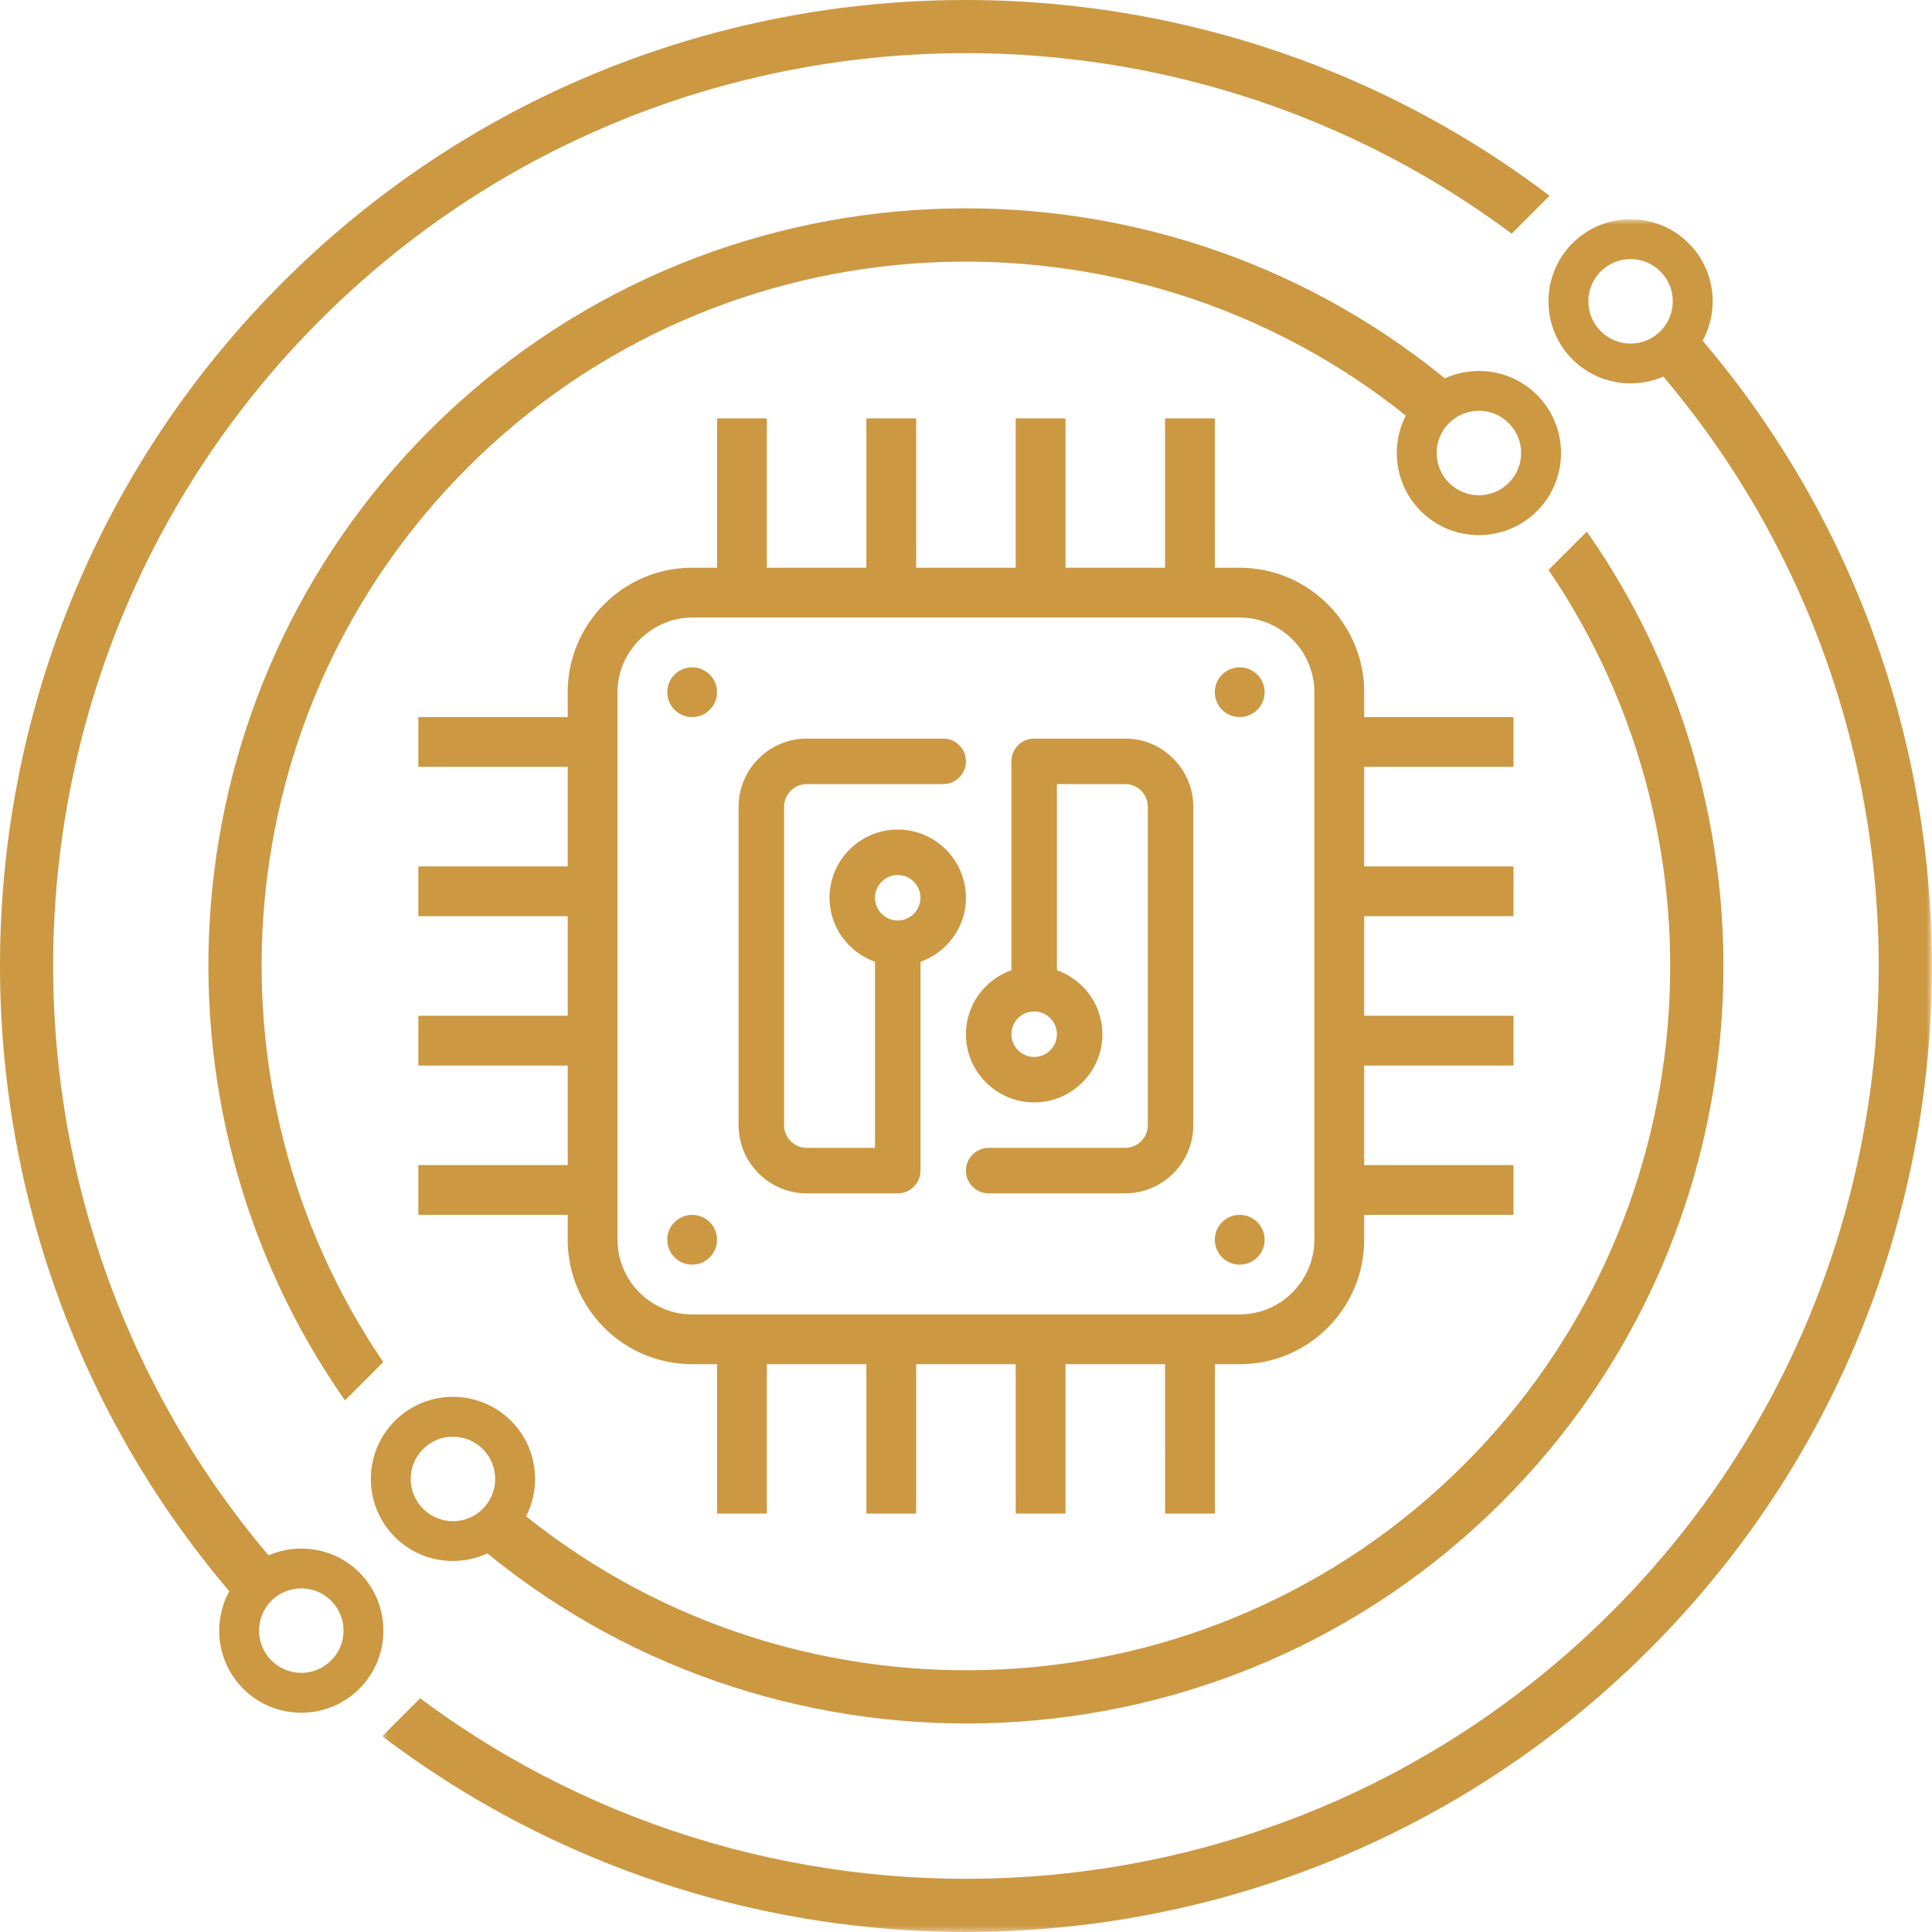 <?xml version="1.0" encoding="UTF-8"?>
<svg width="343px" height="343px" viewBox="0 0 343 343" version="1.1" xmlns="http://www.w3.org/2000/svg" xmlns:xlink="http://www.w3.org/1999/xlink">
    <!-- Generator: Sketch 50.2 (55047) - http://www.bohemiancoding.com/sketch -->
    <title>graphic copy 4@2x</title>
    <desc>Created with Sketch.</desc>
    <defs>
        <polygon id="path-1" points="3.309 2.579 278.423 2.579 278.423 306.651 3.309 306.651"></polygon>
    </defs>
    <g id="Page-1" stroke="none" stroke-width="1" fill="none" fill-rule="evenodd">
        <g id="graphic">
            <g id="Shape">
                <path d="M183.601,179.57 C185.829,179.57 187.64,181.381 187.64,183.605 C187.64,185.832 185.829,187.643 183.601,187.643 C181.37,187.643 179.562,185.832 179.562,183.605 C179.562,181.381 181.37,179.57 183.601,179.57 M183.601,195.717 C190.279,195.717 195.714,190.282 195.714,183.605 C195.714,178.351 192.325,173.913 187.64,172.242 L187.64,139.201 L199.749,139.201 C201.976,139.201 203.78,141.012 203.78,143.24 L203.78,199.752 C203.78,201.979 201.976,203.791 199.745,203.791 L175.528,203.791 C173.292,203.791 171.489,205.599 171.489,207.826 C171.489,210.057 173.292,211.865 175.528,211.865 L199.745,211.865 C206.423,211.865 211.854,206.43 211.854,199.752 L211.854,143.24 C211.854,136.562 206.423,131.127 199.749,131.127 L183.601,131.127 C181.366,131.127 179.562,132.934 179.562,135.166 L179.562,172.242 C174.878,173.913 171.489,178.351 171.489,183.605 C171.489,190.282 176.928,195.717 183.601,195.717" id="Fill-1" fill="#CC9842"></path>
                <path d="M159.38,155.349 C161.612,155.349 163.419,157.16 163.419,159.384 C163.419,161.611 161.612,163.422 159.38,163.422 C157.153,163.422 155.345,161.611 155.345,159.384 C155.345,157.16 157.153,155.349 159.38,155.349 M143.237,211.865 L159.38,211.865 C161.616,211.865 163.419,210.058 163.419,207.826 L163.419,170.754 C168.104,169.079 171.489,164.641 171.489,159.384 C171.489,152.71 166.058,147.275 159.38,147.275 C152.703,147.275 147.272,152.71 147.272,159.384 C147.272,164.641 150.657,169.079 155.345,170.754 L155.345,203.791 L143.237,203.791 C141.01,203.791 139.202,201.98 139.202,199.753 L139.202,143.24 C139.202,141.013 141.01,139.201 143.237,139.201 L167.454,139.201 C169.689,139.201 171.489,137.393 171.489,135.166 C171.489,132.935 169.689,131.127 167.454,131.127 L143.237,131.127 C136.563,131.127 131.128,136.562 131.128,143.24 L131.128,199.753 C131.128,206.43 136.563,211.865 143.237,211.865" id="Fill-3" fill="#CC9842"></path>
                <path d="M122.881,127.309 C125.318,127.309 127.303,125.332 127.303,122.887 C127.303,120.45 125.318,118.473 122.881,118.473 C120.444,118.473 118.463,120.45 118.463,122.887 C118.463,125.332 120.444,127.309 122.881,127.309" id="Fill-5" fill="#CC9842"></path>
                <path d="M220.092,127.309 C222.534,127.309 224.515,125.332 224.515,122.887 C224.515,120.45 222.534,118.473 220.092,118.473 C217.655,118.473 215.674,120.45 215.674,122.887 C215.674,125.332 217.655,127.309 220.092,127.309" id="Fill-7" fill="#CC9842"></path>
                <path d="M122.881,224.521 C125.318,224.521 127.303,222.544 127.303,220.098 C127.303,217.661 125.318,215.684 122.881,215.684 C120.444,215.684 118.463,217.661 118.463,220.098 C118.463,222.544 120.444,224.521 122.881,224.521" id="Fill-9" fill="#CC9842"></path>
                <path d="M220.092,224.521 C222.534,224.521 224.515,222.544 224.515,220.098 C224.515,217.661 222.534,215.684 220.092,215.684 C217.655,215.684 215.674,217.661 215.674,220.098 C215.674,222.544 217.655,224.521 220.092,224.521" id="Fill-11" fill="#CC9842"></path>
                <path d="M75.113,257.261 C78.046,254.332 82.791,254.332 85.72,257.265 C88.646,260.194 88.646,264.939 85.72,267.869 C82.791,270.794 78.046,270.794 75.117,267.869 C72.183,264.939 72.183,260.194 75.113,257.261 M70.105,272.88 C74.54,277.314 81.141,278.275 86.527,275.789 C139.34,318.87 217.443,315.86 266.649,266.654 C313.469,219.837 318.464,146.846 281.727,94.381 L274.924,101.184 C308.038,149.856 303.092,216.852 259.967,259.976 C214.498,305.446 142.483,308.484 93.399,269.2 C96.195,263.721 95.311,256.833 90.732,252.254 C85.046,246.569 75.79,246.569 70.105,252.254 C64.42,257.939 64.42,267.191 70.105,272.88" id="Fill-13" fill="#CC9842"></path>
                <path d="M267.861,85.727 C264.932,88.656 260.187,88.656 257.253,85.727 C254.328,82.798 254.328,78.053 257.253,75.123 C260.187,72.194 264.932,72.194 267.861,75.123 C270.79,78.053 270.79,82.798 267.861,85.727 M256.507,67.171 C203.698,24.074 125.543,27.125 76.329,76.338 C29.508,123.155 24.505,196.15 61.243,248.615 L68.041,241.821 C34.927,193.144 39.886,126.145 83.011,83.016 C128.476,37.547 200.499,34.492 249.583,73.776 C246.779,79.255 247.662,86.155 252.246,90.738 C257.931,96.424 267.187,96.424 272.872,90.738 C278.557,85.049 278.557,75.797 272.872,70.112 C268.45,65.69 261.885,64.726 256.507,67.171" id="Fill-15" fill="#CC9842"></path>
                <path d="M58.792,294.796 C55.863,297.726 51.118,297.726 48.188,294.796 C45.259,291.867 45.259,287.122 48.188,284.189 C51.118,281.263 55.863,281.263 58.792,284.189 C61.725,287.122 61.725,291.867 58.792,294.796 M63.803,279.181 C59.45,274.828 53.01,273.819 47.676,276.131 C-6.182,212.493 -3.164,116.83 56.831,56.835 C114.429,-0.759 204.923,-5.867 268.372,41.486 L275.102,34.756 C207.905,-16.237 111.435,-11.129 50.149,50.157 C-13.42,113.731 -16.535,215.152 40.704,282.498 C37.677,288.034 38.496,295.127 43.177,299.804 C48.862,305.493 58.118,305.493 63.803,299.808 C69.488,294.118 69.488,284.866 63.803,279.181" id="Fill-17" fill="#CC9842"></path>
                <g id="Group-21" transform="translate(64.558, 36.341)">
                    <mask id="mask-2" fill="white">
                        <use xlink:href="#path-1"></use>
                    </mask>
                    <g id="Clip-20"></g>
                    <path d="M230.231,22.458 C227.302,25.392 222.557,25.392 219.627,22.458 C216.698,19.529 216.698,14.784 219.627,11.854 C222.557,8.925 227.302,8.925 230.231,11.854 C233.16,14.784 233.16,19.529 230.231,22.458 M235.238,6.843 C229.553,1.158 220.301,1.158 214.616,6.843 C208.931,12.528 208.931,21.784 214.616,27.469 C218.97,31.823 225.413,32.832 230.743,30.516 C284.605,94.158 281.579,189.821 221.584,249.812 C163.99,307.41 73.492,312.518 10.039,265.169 L3.309,271.899 C70.51,322.892 166.98,317.775 228.27,256.494 C291.844,192.92 294.967,91.487 237.72,24.141 C240.738,18.609 239.919,11.52 235.238,6.843" id="Fill-19" fill="#CC9842" mask="url(#mask-2)"></path>
                </g>
                <path d="M109.63,122.888 C109.63,118.672 111.647,114.947 114.73,112.522 C116.985,110.739 119.798,109.633 122.884,109.633 L220.097,109.633 C221.925,109.633 223.668,110.009 225.249,110.678 C230.007,112.696 233.347,117.409 233.347,122.888 L233.347,220.1 C233.347,222.792 232.532,225.289 231.152,227.379 C228.776,230.974 224.713,233.355 220.093,233.355 L122.88,233.355 C121.057,233.355 119.314,232.984 117.732,232.314 C112.975,230.297 109.63,225.58 109.63,220.1 L109.63,122.888 Z M74.276,206.846 L74.276,211.248 L74.276,211.26 L74.276,211.276 L74.276,215.682 L100.789,215.682 L100.789,220.1 C100.789,223.905 101.758,227.492 103.46,230.623 C106.523,236.26 111.97,240.42 118.438,241.744 C119.874,242.038 121.359,242.196 122.884,242.196 L127.303,242.196 L127.303,268.709 L136.139,268.709 L136.139,242.196 L153.812,242.196 L153.816,268.709 L162.656,268.709 L162.656,242.196 L180.325,242.196 L180.329,268.709 L189.165,268.709 L189.165,242.196 L206.838,242.196 L206.842,268.709 L215.679,268.709 L215.679,242.196 L220.097,242.196 C224.664,242.196 228.913,240.803 232.44,238.419 C238.322,234.44 242.192,227.714 242.192,220.1 L242.192,215.682 L268.701,215.682 L268.701,211.276 C268.701,211.272 268.705,211.268 268.705,211.264 C268.705,211.256 268.701,211.252 268.701,211.248 L268.701,206.846 L242.192,206.846 L242.192,189.173 L268.701,189.173 L268.701,184.767 C268.701,184.759 268.705,184.755 268.705,184.751 C268.705,184.747 268.701,184.743 268.701,184.735 L268.701,180.333 L242.192,180.333 L242.192,162.656 L268.701,162.656 L268.701,158.258 C268.701,158.25 268.705,158.246 268.705,158.242 C268.705,158.234 268.701,158.23 268.701,158.226 L268.701,153.819 L242.192,153.819 L242.192,136.143 L268.701,136.143 L268.701,131.741 C268.701,131.732 268.705,131.728 268.705,131.724 C268.705,131.72 268.701,131.716 268.701,131.716 L268.701,127.31 L242.192,127.31 L242.192,122.888 C242.192,111.469 233.481,102.044 222.352,100.91 C221.61,100.833 220.855,100.793 220.093,100.793 L215.679,100.793 L215.675,74.284 L206.838,74.284 L206.838,100.793 L189.165,100.793 L189.165,74.284 L180.325,74.284 L180.325,100.793 L162.656,100.793 L162.652,74.284 L153.812,74.284 L153.812,100.793 L136.139,100.793 L136.139,74.284 L127.303,74.284 L127.303,100.793 L122.88,100.793 C110.699,100.793 100.789,110.703 100.789,122.888 L100.789,127.31 L74.276,127.31 L74.276,131.712 L74.276,131.724 L74.276,131.741 L74.276,136.143 L100.789,136.143 L100.789,153.819 L74.276,153.819 L74.276,158.226 L74.276,158.242 L74.276,158.254 L74.276,162.656 L100.789,162.656 L100.789,180.333 L74.276,180.333 L74.276,184.735 L74.276,184.751 L74.276,184.763 L74.276,189.173 L100.789,189.173 L100.789,206.846 L74.276,206.846 Z" id="Fill-22" fill="#CC9842"></path>
            </g>
        </g>
    </g>
</svg>